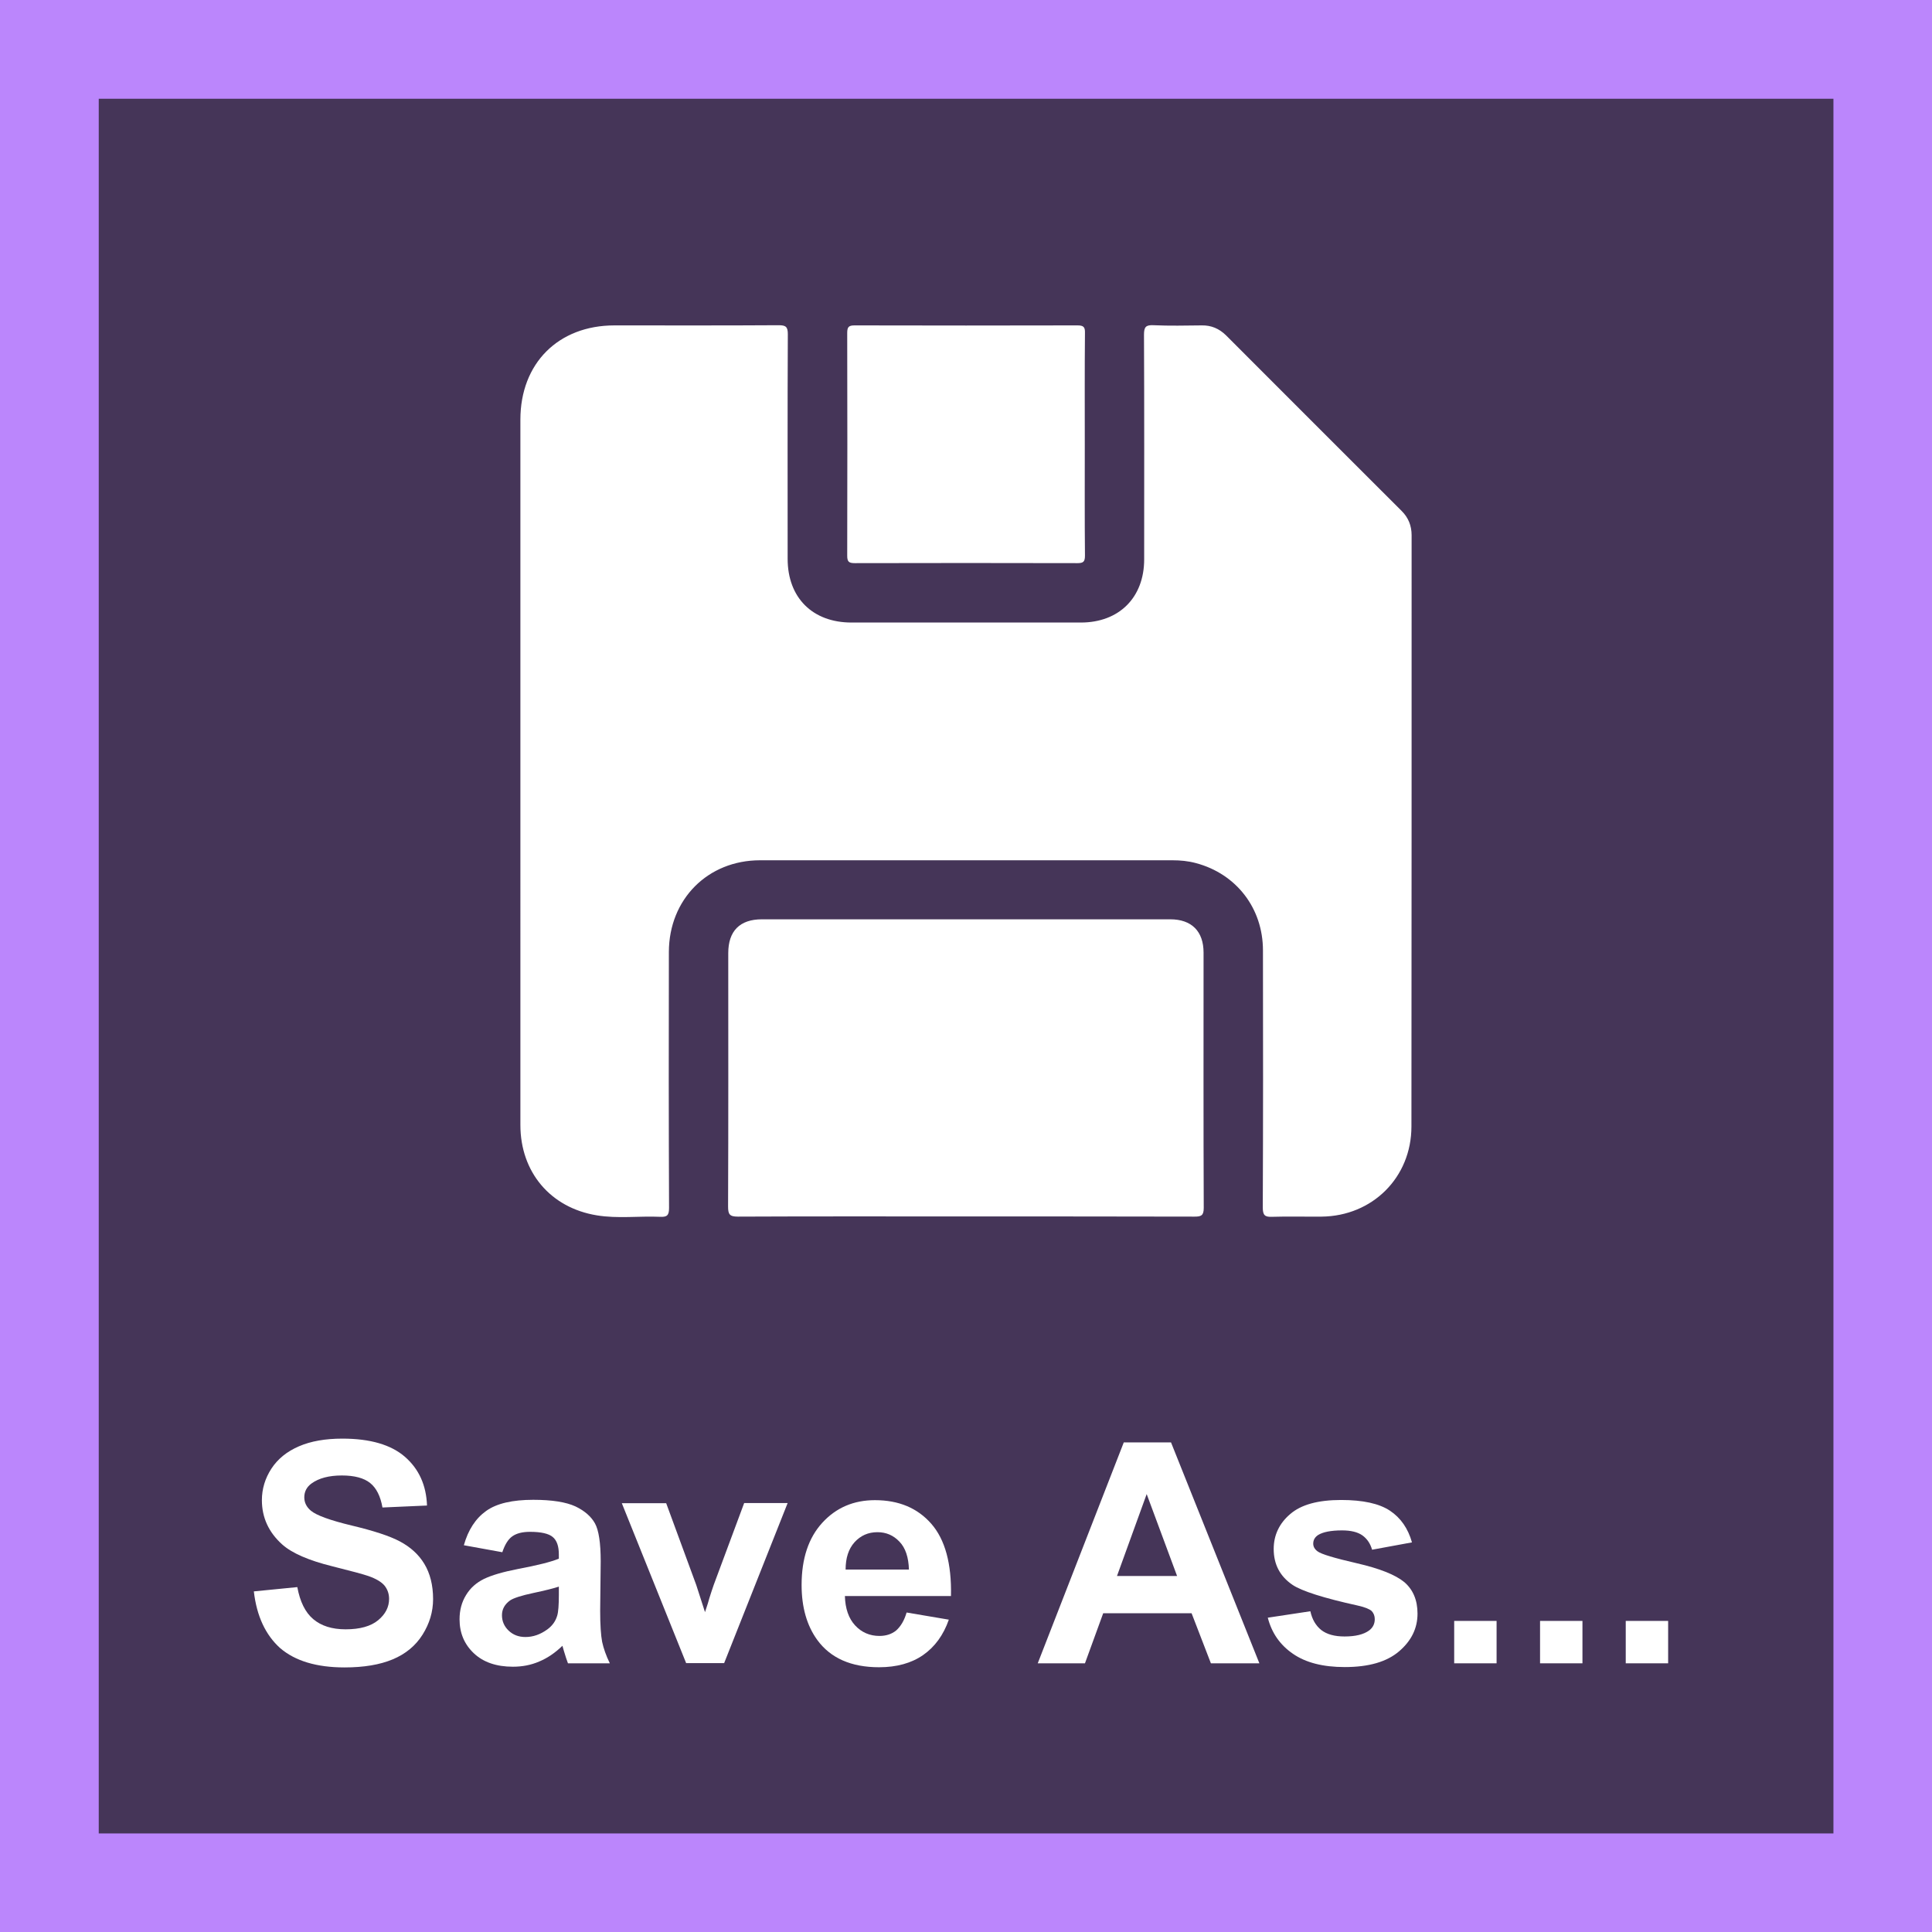 <?xml version="1.0" encoding="utf-8"?>
<!-- Generator: Adobe Illustrator 23.0.3, SVG Export Plug-In . SVG Version: 6.00 Build 0)  -->
<svg version="1.1" id="Layer_1" xmlns="http://www.w3.org/2000/svg" xmlns:xlink="http://www.w3.org/1999/xlink" x="0px" y="0px"
	 viewBox="0 0 1080 1080" style="enable-background:new 0 0 1080 1080;" xml:space="preserve">
<rect x="0" y="0" width="1080" height="1080" fill="#808080" stroke="none"/>
<style type="text/css">
	.st0{fill:#1F1F1F;stroke:#1F1F1F;stroke-width:61.197;stroke-miterlimit:10;}
	.st1{fill:#453558;stroke:#BB86FC;stroke-width:61.197;stroke-miterlimit:10;}
	.st2{display:none;}
	.st3{display:inline;fill:#424242;}
	.st4{display:inline;fill:#453558;}
	.st5{display:inline;fill:#BB86FC;}
	.st6{display:inline;fill:#FFFFFF;}
	.st7{display:inline;}
	.st8{fill:#FFFFFF;}
	.st9{fill:#453558;stroke:#FFFFFF;stroke-width:27;stroke-miterlimit:10;}
</style>
<g id="Background">
	<rect x="24.6" y="24.6" class="st0" width="1030.9" height="1030.9"/>
	<rect x="24.6" y="24.6" class="st1" width="1030.9" height="1030.9"/>
</g>
<g id="Button">
	<g id="Brushes">
		<g class="st2">
			<path class="st6" d="M199.5,804.4h50.2c9.9,0,17.4,0.4,22.2,1.2c4.9,0.8,9.3,2.6,13.1,5.2c3.9,2.6,7.1,6.1,9.6,10.5
				c2.6,4.4,3.9,9.3,3.9,14.7c0,5.9-1.6,11.3-4.8,16.2c-3.2,4.9-7.5,8.6-12.9,11.1c7.7,2.2,13.5,6,17.7,11.4
				c4.1,5.4,6.2,11.7,6.2,18.9c0,5.7-1.3,11.3-4,16.7c-2.7,5.4-6.3,9.7-10.9,12.9c-4.6,3.2-10.3,5.2-17,6
				c-4.2,0.5-14.4,0.7-30.6,0.9h-42.8L199.5,804.4L199.5,804.4L199.5,804.4z M224.8,825.3v29.1h16.6c9.9,0,16-0.1,18.4-0.4
				c4.3-0.5,7.8-2,10.2-4.5c2.5-2.5,3.7-5.8,3.7-9.8c0-3.9-1.1-7-3.2-9.5c-2.1-2.4-5.3-3.9-9.6-4.4c-2.5-0.3-9.7-0.4-21.7-0.4
				L224.8,825.3L224.8,825.3L224.8,825.3z M224.8,875.3v33.6h23.5c9.1,0,14.9-0.3,17.4-0.8c3.8-0.7,6.8-2.4,9.2-5
				c2.4-2.7,3.6-6.2,3.6-10.7c0-3.8-0.9-7-2.7-9.6c-1.8-2.6-4.5-4.5-7.9-5.7c-3.5-1.2-11-1.8-22.5-1.8L224.8,875.3L224.8,875.3
				L224.8,875.3z"/>
			<path class="st6" d="M349,930.1H325v-91h22.4V852c3.8-6.1,7.3-10.1,10.3-12.1c3.1-1.9,6.5-2.9,10.4-2.9c5.5,0,10.8,1.5,15.9,4.5
				l-7.5,21c-4.1-2.6-7.8-3.9-11.3-3.9c-3.4,0-6.2,0.9-8.6,2.8c-2.3,1.9-4.2,5.2-5.5,10.1c-1.3,4.9-2,15-2,30.5L349,930.1L349,930.1
				z"/>
			<path class="st6" d="M454.2,930.1v-13.6c-3.3,4.9-7.7,8.7-13.1,11.5c-5.4,2.8-11.1,4.2-17.1,4.2c-6.1,0-11.6-1.3-16.5-4
				c-4.9-2.7-8.4-6.5-10.5-11.3c-2.2-4.9-3.3-11.6-3.3-20.1V839h24.1v41.8c0,12.8,0.4,20.6,1.3,23.5c0.9,2.9,2.5,5.2,4.8,6.9
				c2.3,1.7,5.3,2.5,8.9,2.5c4.1,0,7.8-1.1,11.1-3.4c3.3-2.3,5.5-5.1,6.7-8.4s1.8-11.5,1.8-24.6V839h24.1v91L454.2,930.1
				L454.2,930.1L454.2,930.1z"/>
			<path class="st6" d="M493,904.1l24.2-3.7c1,4.7,3.1,8.2,6.3,10.7c3.1,2.4,7.5,3.6,13.2,3.6c6.2,0,10.9-1.1,14.1-3.4
				c2.1-1.6,3.2-3.7,3.2-6.4c0-1.8-0.6-3.3-1.7-4.5c-1.2-1.1-3.9-2.2-8.1-3.2c-19.4-4.3-31.7-8.2-36.9-11.7
				c-7.2-4.9-10.8-11.7-10.8-20.5c0-7.9,3.1-14.5,9.3-19.9c6.2-5.4,15.9-8.1,29-8.1c12.5,0,21.7,2,27.8,6.1
				c6.1,4.1,10.2,10.1,12.5,18l-22.7,4.2c-1-3.5-2.8-6.3-5.5-8.1c-2.7-1.9-6.6-2.8-11.6-2.8c-6.3,0-10.9,0.9-13.6,2.7
				c-1.8,1.3-2.7,2.9-2.7,4.9c0,1.7,0.8,3.2,2.4,4.4c2.2,1.6,9.7,3.9,22.5,6.8c12.8,2.9,21.8,6.5,26.9,10.7c5,4.3,7.5,10.3,7.5,17.9
				c0,8.3-3.5,15.5-10.5,21.5c-7,6-17.3,9-30.9,9c-12.4,0-22.2-2.5-29.4-7.5C500,919.6,495.3,912.7,493,904.1z"/>
			<path class="st6" d="M623.1,804.4v46.2c7.8-9.1,17.1-13.6,27.9-13.6c5.5,0,10.5,1,15,3.1c4.5,2.1,7.8,4.7,10.1,7.9
				c2.3,3.2,3.8,6.7,4.6,10.6c0.8,3.9,1.2,9.9,1.2,18.1v53.4h-24.1V882c0-9.5-0.5-15.6-1.4-18.2c-0.9-2.6-2.5-4.6-4.8-6.1
				c-2.3-1.5-5.2-2.3-8.7-2.3c-4,0-7.6,1-10.7,2.9c-3.1,1.9-5.4,4.9-6.9,8.8c-1.5,3.9-2.2,9.7-2.2,17.4v45.6h-24.1V804.4H623.1z"/>
			<path class="st6" d="M759.1,901.1l24,4c-3.1,8.8-8,15.5-14.6,20.1c-6.7,4.6-15,6.9-25,6.9c-15.8,0-27.5-5.2-35.1-15.5
				c-6-8.3-9-18.7-9-31.4c0-15.1,3.9-26.9,11.8-35.4c7.9-8.5,17.9-12.8,29.9-12.8c13.5,0,24.2,4.5,32.1,13.4
				c7.8,8.9,11.6,22.6,11.2,41.1H724c0.2,7.1,2.1,12.7,5.8,16.7c3.7,4,8.3,6,13.9,6c3.8,0,6.9-1,9.5-3.1
				C755.8,909,757.8,905.7,759.1,901.1z M760.4,876.8c-0.2-7-2-12.3-5.4-15.9c-3.4-3.6-7.6-5.4-12.5-5.4c-5.3,0-9.6,1.9-13,5.7
				c-3.4,3.8-5.1,9-5.1,15.6H760.4z"/>
			<path class="st6" d="M795.5,904.1l24.2-3.7c1,4.7,3.1,8.2,6.3,10.7c3.1,2.4,7.5,3.6,13.2,3.6c6.2,0,10.9-1.1,14.1-3.4
				c2.1-1.6,3.2-3.7,3.2-6.4c0-1.8-0.6-3.3-1.7-4.5c-1.2-1.1-3.9-2.2-8.1-3.2c-19.4-4.3-31.7-8.2-36.9-11.7
				c-7.2-4.9-10.8-11.7-10.8-20.5c0-7.9,3.1-14.5,9.3-19.9c6.2-5.4,15.9-8.1,29-8.1c12.5,0,21.7,2,27.8,6.1
				c6.1,4.1,10.2,10.1,12.5,18l-22.7,4.2c-1-3.5-2.8-6.3-5.5-8.1c-2.7-1.9-6.6-2.8-11.6-2.8c-6.3,0-10.9,0.9-13.6,2.7
				c-1.8,1.3-2.7,2.9-2.7,4.9c0,1.7,0.8,3.2,2.4,4.4c2.2,1.6,9.7,3.9,22.5,6.8c12.8,2.9,21.8,6.5,26.9,10.7c5,4.3,7.5,10.3,7.5,17.9
				c0,8.3-3.5,15.5-10.5,21.5c-7,6-17.3,9-30.9,9c-12.4,0-22.2-2.5-29.4-7.5C802.5,919.6,797.7,912.7,795.5,904.1z"/>
		</g>
		<g class="st2">
			<path class="st6" d="M782.7,191.5c-1.5,0.5-2.9,1.2-4.3,1.7c-11.9,4.3-22.2,11.6-32.6,18.6c-41.1,27.9-78.6,60.3-116.7,92
				c-49.7,41.2-96.4,85.9-144.1,129.4c-17.8,16.3-34.9,33.3-51.9,50.5c-5.9,6-12,10.4-20.6,10.8c-2.4,0.1-4.7,0.8-7.1,1.3
				c-33.2,7.8-57.7,26.3-70.7,58.4c-3.5,8.6-5.8,17.6-7.9,26.7c-3.5,15.2-5.7,30.8-11.1,45.6c-5.2,14.5-14.9,23.4-30.5,24.8
				c-5.3,0.5-9.4,2.5-12.3,6.9c0,2.1,0,4.1,0,6.2c1.7,3.3,4.1,5.8,7.7,7.1c36.1,13.1,73,19.7,111.5,14.7
				c45.6-5.9,77.6-30.8,98.9-70.6c6-11.2,9.9-23.4,12.8-35.8c0.9-3.8,2.5-6.9,5.3-9.7c43.4-43.6,84-89.6,125.6-134.9
				c19.9-21.7,38.6-44.5,57.7-66.9c29.4-34.4,57-70.2,84.3-106.2c12.3-16.2,23.5-33.4,30.2-52.9c0-3.1,0-6.2,0-9.3
				C800.7,189.6,794.4,187.4,782.7,191.5z M483.2,578.1c-3.8,13.3-8.6,26.1-15.6,38c-14.4,24.3-35,40.3-62.4,47.5
				c-30.3,8-60.4,4.9-91-2.4c19.2-15.4,23.1-37.3,28.2-58.7c3.1-13.1,6.2-26.3,10.6-39.1c9.8-28.1,30.6-43,58.8-49.1
				c12.6-2.7,12.6-2.7,21.6,6.5c15.7,16,31.4,32,47.3,47.8C483.9,571.6,484.4,574.2,483.2,578.1z M523.7,526.8
				c-8.3,8.7-16.8,17.3-25,26.1c-1.8,1.9-2.8,1.9-4.9,0c-16.9-15.4-32.3-32.3-48.7-48.2c-2.5-2.5-2.2-3.7,0.1-6
				c8.5-8.1,16.8-16.3,25-24.7c2-2,3-2.1,5.2-0.1c16.3,15.3,31.8,31.4,47.5,47.2c0.9,1,1.8,2,2.9,3.1
				C525.1,525.3,524.4,526.1,523.7,526.8z M774.1,229.6c-2.8,2.9-4.5,6.9-6.8,10.3c-33.8,49.4-71.9,95.5-111.1,140.7
				c-37.3,43.1-75.6,85.3-114.4,127.1c-0.7,0.8-1.3,1.6-1.7,2.1c-17.8-17.2-35.4-34.2-52.9-51.1c12.6-11.8,24.8-23.3,37-34.8
				c34.1-31.9,68.4-63.7,104.2-93.7c41.7-34.9,82.7-70.8,127.6-101.7c8.8-6.1,17.9-11.9,29-16.5C781,218.5,778.9,224.7,774.1,229.6z
				"/>
		</g>
	</g>
	<g id="_x32_D_Shapes" class="st2">
		<g class="st7">
			<path class="st8" d="M188.5,907.9v22h-82.9c0.9-8.3,3.6-16.2,8.1-23.6c4.5-7.4,13.4-17.3,26.6-29.6c10.7-9.9,17.2-16.7,19.6-20.2
				c3.3-4.9,4.9-9.7,4.9-14.5c0-5.3-1.4-9.3-4.3-12.2c-2.8-2.8-6.7-4.3-11.7-4.3c-4.9,0-8.9,1.5-11.8,4.5c-2.9,3-4.6,7.9-5.1,14.8
				l-23.6-2.4c1.4-13,5.8-22.4,13.2-28c7.4-5.7,16.7-8.5,27.8-8.5c12.2,0,21.7,3.3,28.7,9.8c7,6.6,10.4,14.7,10.4,24.5
				c0,5.6-1,10.8-3,15.9c-2,5-5.1,10.3-9.5,15.8c-2.9,3.6-8,8.9-15.5,15.7c-7.5,6.8-12.2,11.4-14.2,13.6c-2,2.2-3.6,4.4-4.8,6.6
				H188.5z"/>
			<path class="st8" d="M209.7,806.5h45.5c10.3,0,18.1,0.8,23.5,2.4c7.2,2.1,13.4,5.9,18.6,11.4c5.2,5.4,9.1,12.1,11.8,20
				c2.7,7.9,4,17.6,4,29.2c0,10.2-1.3,18.9-3.8,26.3c-3.1,9-7.5,16.2-13.2,21.8c-4.3,4.2-10.2,7.5-17.5,9.8
				c-5.5,1.7-12.8,2.6-22,2.6h-46.9L209.7,806.5L209.7,806.5z M234.6,827.4v81.7h18.6c7,0,12-0.4,15.1-1.2c4-1,7.4-2.7,10.1-5.1
				c2.7-2.4,4.8-6.4,6.5-11.9c1.7-5.5,2.5-13.1,2.5-22.6c0-9.5-0.8-16.9-2.5-22c-1.7-5.1-4-9.1-7.1-12c-3-2.9-6.9-4.8-11.5-5.8
				c-3.5-0.8-10.3-1.2-20.5-1.2L234.6,827.4L234.6,827.4L234.6,827.4z"/>
			<path class="st8" d="M375.8,889.8l24.2-2.4c1.5,8.1,4.4,14.1,8.9,17.9c4.5,3.8,10.5,5.7,18.1,5.7c8,0,14.1-1.7,18.1-5.1
				c4.1-3.4,6.1-7.4,6.1-11.9c0-2.9-0.9-5.4-2.6-7.4c-1.7-2-4.7-3.8-9-5.3c-2.9-1-9.6-2.8-19.9-5.4c-13.4-3.3-22.7-7.4-28.1-12.2
				c-7.6-6.8-11.4-15.1-11.4-24.8c0-6.3,1.8-12.2,5.3-17.6c3.6-5.5,8.7-9.6,15.4-12.5c6.7-2.9,14.8-4.3,24.3-4.3
				c15.5,0,27.1,3.4,35,10.2c7.8,6.8,11.9,15.9,12.3,27.2l-24.9,1.1c-1.1-6.3-3.4-10.9-6.9-13.7c-3.5-2.8-8.8-4.2-15.8-4.2
				c-7.2,0-12.9,1.5-17,4.5c-2.6,1.9-4,4.5-4,7.7c0,2.9,1.2,5.4,3.7,7.5c3.1,2.6,10.8,5.4,22.9,8.2s21.1,5.8,26.9,8.9
				c5.8,3.1,10.4,7.2,13.6,12.5s4.9,11.9,4.9,19.7c0,7.1-2,13.7-5.9,19.9c-3.9,6.2-9.5,10.8-16.7,13.8c-7.2,3-16.1,4.5-26.8,4.5
				c-15.6,0-27.6-3.6-35.9-10.8C382.4,914.1,377.4,903.6,375.8,889.8z"/>
			<path class="st8" d="M520.5,806.5v45.4c7.6-8.9,16.7-13.4,27.4-13.4c5.4,0,10.4,1,14.7,3s7.7,4.6,9.9,7.7
				c2.2,3.1,3.7,6.6,4.5,10.4c0.8,3.8,1.2,9.7,1.2,17.8v52.4h-23.6v-47.2c0-9.4-0.5-15.3-1.3-17.8c-0.9-2.5-2.5-4.5-4.8-6
				c-2.3-1.5-5.1-2.2-8.5-2.2c-3.9,0-7.4,1-10.5,2.9c-3.1,1.9-5.3,4.8-6.8,8.6c-1.4,3.8-2.1,9.5-2.1,17v44.8h-23.6V806.5H520.5z"/>
			<path class="st8" d="M619.9,867.8l-21.5-3.9c2.4-8.6,6.6-15,12.5-19.2c5.9-4.2,14.6-6.2,26.3-6.2c10.5,0,18.4,1.3,23.6,3.7
				c5.2,2.5,8.8,5.7,10.9,9.5c2.1,3.8,3.2,10.9,3.2,21.2l-0.3,27.6c0,7.9,0.4,13.6,1.1,17.4c0.8,3.7,2.2,7.7,4.3,12h-23.4
				c-0.6-1.6-1.4-3.9-2.3-7c-0.4-1.4-0.7-2.3-0.8-2.8c-4,3.9-8.4,6.9-13,8.8c-4.6,2-9.5,2.9-14.7,2.9c-9.2,0-16.5-2.5-21.8-7.5
				c-5.3-5-8-11.3-8-18.9c0-5,1.2-9.6,3.6-13.5c2.4-4,5.8-7,10.1-9.1c4.3-2.1,10.6-3.9,18.8-5.5c11.1-2.1,18.7-4,23-5.8v-2.4
				c0-4.5-1.1-7.8-3.4-9.7c-2.2-1.9-6.5-2.9-12.7-2.9c-4.2,0-7.5,0.8-9.8,2.5C623.2,860.7,621.3,863.6,619.9,867.8z M651.5,887
				c-3,1-7.8,2.2-14.4,3.6c-6.6,1.4-10.9,2.8-12.9,4.1c-3.1,2.2-4.6,5-4.6,8.3c0,3.3,1.2,6.2,3.7,8.6c2.5,2.4,5.6,3.6,9.4,3.6
				c4.3,0,8.3-1.4,12.2-4.2c2.9-2.1,4.7-4.7,5.6-7.8c0.6-2,0.9-5.9,0.9-11.5L651.5,887L651.5,887L651.5,887z"/>
			<path class="st8" d="M697.4,840.5h22v13.1c2.9-4.5,6.7-8.1,11.6-10.9c4.9-2.8,10.3-4.2,16.2-4.2c10.4,0,19.2,4.1,26.4,12.2
				c7.2,8.1,10.9,19.5,10.9,34c0,14.9-3.6,26.5-10.9,34.8c-7.3,8.3-16.1,12.4-26.5,12.4c-4.9,0-9.4-1-13.4-2.9
				c-4-2-8.2-5.3-12.7-10.1v45h-23.6V840.5z M720.8,883.7c0,10,2,17.5,6,22.3c4,4.8,8.8,7.2,14.6,7.2c5.5,0,10.1-2.2,13.7-6.6
				c3.6-4.4,5.5-11.6,5.5-21.7c0-9.4-1.9-16.3-5.6-20.9c-3.8-4.5-8.4-6.8-14-6.8c-5.8,0-10.6,2.2-14.4,6.7
				C722.7,868.3,720.8,874.9,720.8,883.7z"/>
			<path class="st8" d="M855.1,901.5l23.6,4c-3,8.6-7.8,15.2-14.3,19.7c-6.5,4.5-14.7,6.8-24.5,6.8c-15.5,0-27-5.1-34.5-15.2
				c-5.9-8.1-8.8-18.4-8.8-30.8c0-14.8,3.9-26.4,11.6-34.8c7.7-8.4,17.5-12.6,29.4-12.6c13.3,0,23.8,4.4,31.5,13.2
				c7.7,8.8,11.4,22.2,11,40.4h-59.3c0.2,7,2.1,12.5,5.7,16.4c3.6,3.9,8.2,5.8,13.6,5.8c3.7,0,6.8-1,9.3-3
				C851.9,909.2,853.8,905.9,855.1,901.5z M856.4,877.6c-0.2-6.8-1.9-12-5.3-15.6c-3.4-3.6-7.5-5.3-12.3-5.3
				c-5.2,0-9.4,1.9-12.8,5.6c-3.4,3.8-5,8.9-5,15.3H856.4z"/>
			<path class="st8" d="M890.9,904.4l23.7-3.6c1,4.6,3.1,8.1,6.1,10.5c3.1,2.4,7.4,3.6,13,3.6c6.1,0,10.7-1.1,13.8-3.4
				c2.1-1.6,3.1-3.7,3.1-6.3c0-1.8-0.6-3.3-1.7-4.5c-1.2-1.1-3.8-2.2-7.9-3.1c-19.1-4.2-31.2-8-36.3-11.5
				c-7.1-4.8-10.6-11.5-10.6-20.1c0-7.7,3.1-14.3,9.2-19.5c6.1-5.3,15.6-7.9,28.4-7.9c12.2,0,21.3,2,27.3,6c5.9,4,10,9.9,12.3,17.7
				l-22.3,4.1c-1-3.5-2.8-6.1-5.4-8c-2.7-1.9-6.5-2.8-11.4-2.8c-6.2,0-10.7,0.9-13.4,2.6c-1.8,1.2-2.7,2.8-2.7,4.8
				c0,1.7,0.8,3.1,2.4,4.3c2.1,1.6,9.5,3.8,22.1,6.6c12.6,2.9,21.4,6.4,26.4,10.5c4.9,4.2,7.4,10.1,7.4,17.6
				c0,8.2-3.4,15.2-10.3,21.1c-6.8,5.9-17,8.8-30.4,8.8c-12.2,0-21.8-2.5-28.9-7.4C897.7,919.6,893.1,912.9,890.9,904.4z"/>
		</g>
		<g class="st7">
			<rect x="528.9" y="189.5" class="st9" width="324.2" height="324.2"/>
			<circle class="st9" cx="396.5" cy="418.5" r="169.7"/>
			<polygon class="st9" points="556.7,687.8 368.5,687.8 462.6,524.8 556.7,361.8 650.8,524.8 744.9,687.8 			"/>
		</g>
	</g>
	<g id="_x33_D_Shapes" class="st2">
		<g class="st7">
			<path class="st8" d="M106.4,897.2l22.9-2.8c0.7,5.8,2.7,10.3,5.9,13.4c3.2,3.1,7.1,4.6,11.6,4.6c4.9,0,9-1.9,12.3-5.6
				c3.3-3.7,5-8.7,5-15c0-6-1.6-10.7-4.8-14.2c-3.2-3.5-7.1-5.2-11.7-5.2c-3,0-6.7,0.6-10.9,1.8l2.6-19.3c6.4,0.2,11.3-1.2,14.7-4.2
				s5.1-6.9,5.1-11.8c0-4.2-1.2-7.5-3.7-9.9c-2.5-2.5-5.8-3.7-9.9-3.7c-4,0-7.5,1.4-10.4,4.2c-2.9,2.8-4.6,6.9-5.2,12.3l-21.8-3.7
				c1.5-7.5,3.8-13.4,6.9-17.9c3.1-4.5,7.3-8,12.8-10.5c5.5-2.6,11.6-3.8,18.4-3.8c11.6,0,20.9,3.7,28,11.1
				c5.8,6.1,8.7,12.9,8.7,20.6c0,10.8-5.9,19.5-17.8,25.9c7.1,1.5,12.7,4.9,17,10.2c4.2,5.3,6.4,11.7,6.4,19.1
				c0,10.8-4,20.1-11.9,27.7c-7.9,7.6-17.8,11.5-29.6,11.5c-11.2,0-20.4-3.2-27.8-9.6C111.8,916,107.6,907.6,106.4,897.2z"/>
			<path class="st8" d="M208.3,806.5h45.6c10.3,0,18.1,0.8,23.5,2.4c7.2,2.1,13.4,5.9,18.6,11.4c5.2,5.4,9.1,12.1,11.8,20
				c2.7,7.9,4,17.6,4,29.2c0,10.2-1.3,18.9-3.8,26.3c-3.1,9-7.5,16.3-13.2,21.8c-4.3,4.2-10.2,7.5-17.5,9.9
				c-5.5,1.7-12.9,2.6-22.1,2.6h-46.9L208.3,806.5L208.3,806.5z M233.2,827.3v81.8h18.6c7,0,12-0.4,15.1-1.2c4-1,7.4-2.7,10.1-5.1
				c2.7-2.4,4.8-6.4,6.5-11.9c1.7-5.5,2.5-13.1,2.5-22.6c0-9.5-0.8-16.9-2.5-22c-1.7-5.1-4-9.1-7.1-12c-3-2.9-6.9-4.8-11.5-5.8
				c-3.5-0.8-10.3-1.2-20.5-1.2L233.2,827.3L233.2,827.3z"/>
			<path class="st8" d="M374.6,889.8l24.3-2.4c1.5,8.1,4.4,14.1,8.9,17.9c4.5,3.8,10.5,5.7,18.1,5.7c8,0,14.1-1.7,18.2-5.1
				c4.1-3.4,6.1-7.4,6.1-11.9c0-2.9-0.9-5.4-2.6-7.5c-1.7-2-4.7-3.8-9-5.3c-2.9-1-9.6-2.8-20-5.4c-13.4-3.3-22.7-7.4-28.1-12.2
				c-7.6-6.8-11.4-15.1-11.4-24.8c0-6.3,1.8-12.2,5.3-17.6c3.6-5.5,8.7-9.6,15.4-12.5s14.8-4.3,24.3-4.3c15.5,0,27.2,3.4,35,10.2
				c7.8,6.8,11.9,15.9,12.3,27.2l-24.9,1.1c-1.1-6.3-3.4-10.9-6.9-13.7c-3.5-2.8-8.8-4.2-15.8-4.2c-7.2,0-12.9,1.5-17,4.5
				c-2.6,1.9-4,4.5-4,7.7c0,2.9,1.2,5.4,3.7,7.5c3.1,2.6,10.8,5.4,22.9,8.3c12.1,2.9,21.1,5.8,26.9,8.9c5.8,3.1,10.4,7.2,13.6,12.5
				s4.9,11.9,4.9,19.7c0,7.1-2,13.7-5.9,19.9c-3.9,6.2-9.5,10.8-16.7,13.8c-7.2,3-16.1,4.5-26.9,4.5c-15.6,0-27.6-3.6-36-10.8
				C381.2,914.1,376.2,903.6,374.6,889.8z"/>
			<path class="st8" d="M519.4,806.5v45.4c7.6-8.9,16.8-13.4,27.4-13.4c5.4,0,10.4,1,14.7,3s7.7,4.6,9.9,7.7
				c2.2,3.1,3.7,6.6,4.5,10.4c0.8,3.8,1.2,9.7,1.2,17.8v52.5h-23.7v-47.3c0-9.4-0.5-15.3-1.3-17.9c-0.9-2.5-2.5-4.5-4.8-6
				c-2.3-1.5-5.1-2.2-8.5-2.2c-3.9,0-7.4,1-10.5,2.9c-3.1,1.9-5.3,4.8-6.8,8.6c-1.4,3.8-2.1,9.5-2.1,17.1v44.8h-23.7V806.5H519.4z"
				/>
			<path class="st8" d="M618.8,867.8l-21.5-3.9c2.4-8.6,6.6-15,12.5-19.2c5.9-4.2,14.7-6.2,26.3-6.2c10.6,0,18.4,1.3,23.6,3.7
				c5.2,2.5,8.8,5.7,10.9,9.5c2.1,3.8,3.2,10.9,3.2,21.2l-0.3,27.6c0,7.9,0.4,13.7,1.1,17.4c0.8,3.7,2.2,7.7,4.3,12h-23.4
				c-0.6-1.6-1.4-3.9-2.3-7c-0.4-1.4-0.7-2.3-0.8-2.8c-4,3.9-8.4,6.9-13,8.8c-4.6,2-9.5,2.9-14.7,2.9c-9.2,0-16.5-2.5-21.8-7.5
				c-5.3-5-8-11.3-8-19c0-5.1,1.2-9.6,3.6-13.5c2.4-4,5.8-7,10.1-9.1c4.4-2.1,10.6-3.9,18.8-5.5c11.1-2.1,18.7-4,23-5.8v-2.4
				c0-4.5-1.1-7.8-3.4-9.7c-2.2-1.9-6.5-2.9-12.7-2.9c-4.2,0-7.5,0.8-9.9,2.5S620.3,863.6,618.8,867.8z M650.5,887
				c-3,1-7.8,2.2-14.4,3.6c-6.6,1.4-10.9,2.8-12.9,4.1c-3.1,2.2-4.6,5-4.6,8.3c0,3.3,1.2,6.2,3.7,8.6c2.5,2.4,5.6,3.6,9.4,3.6
				c4.3,0,8.3-1.4,12.2-4.2c2.9-2.1,4.7-4.7,5.6-7.8c0.6-2,0.9-5.9,0.9-11.5L650.5,887L650.5,887z"/>
			<path class="st8" d="M696.4,840.5h22.1v13.1c2.9-4.5,6.7-8.1,11.6-11c4.9-2.8,10.3-4.2,16.3-4.2c10.4,0,19.2,4.1,26.4,12.2
				c7.2,8.1,10.9,19.5,10.9,34c0,14.9-3.7,26.5-11,34.8c-7.3,8.3-16.1,12.4-26.5,12.4c-4.9,0-9.4-1-13.4-2.9c-4-2-8.2-5.3-12.7-10.1
				V964h-23.7L696.4,840.5L696.4,840.5z M719.8,883.7c0,10.1,2,17.5,6,22.3c4,4.8,8.8,7.2,14.6,7.2c5.5,0,10.1-2.2,13.7-6.6
				c3.6-4.4,5.5-11.6,5.5-21.7c0-9.4-1.9-16.3-5.6-20.9c-3.8-4.5-8.4-6.8-14-6.8c-5.8,0-10.6,2.2-14.4,6.7
				C721.7,868.3,719.8,874.9,719.8,883.7z"/>
			<path class="st8" d="M854.3,901.5l23.6,4c-3,8.6-7.8,15.2-14.4,19.8c-6.5,4.5-14.7,6.8-24.6,6.8c-15.6,0-27.1-5.1-34.5-15.2
				c-5.9-8.1-8.8-18.4-8.8-30.8c0-14.8,3.9-26.4,11.6-34.8c7.7-8.4,17.5-12.6,29.4-12.6c13.3,0,23.8,4.4,31.5,13.2
				c7.7,8.8,11.4,22.3,11,40.4h-59.3c0.2,7,2.1,12.5,5.7,16.4c3.6,3.9,8.2,5.9,13.6,5.9c3.7,0,6.8-1,9.3-3
				C851.1,909.2,853,906,854.3,901.5z M855.6,877.5c-0.2-6.8-1.9-12.1-5.3-15.6c-3.4-3.6-7.5-5.3-12.3-5.3c-5.2,0-9.4,1.9-12.8,5.6
				c-3.4,3.8-5,8.9-5,15.3L855.6,877.5L855.6,877.5z"/>
			<path class="st8" d="M890.1,904.4l23.8-3.6c1,4.6,3.1,8.1,6.1,10.5c3.1,2.4,7.4,3.6,13,3.6c6.1,0,10.7-1.1,13.8-3.4
				c2.1-1.6,3.1-3.7,3.1-6.3c0-1.8-0.6-3.3-1.7-4.5c-1.2-1.1-3.8-2.2-7.9-3.1c-19.1-4.2-31.2-8.1-36.3-11.5
				c-7.1-4.8-10.6-11.5-10.6-20.1c0-7.7,3.1-14.3,9.2-19.5c6.1-5.3,15.6-7.9,28.5-7.9c12.2,0,21.3,2,27.3,6c6,4,10.1,9.9,12.3,17.7
				l-22.3,4.1c-1-3.5-2.8-6.1-5.4-8c-2.7-1.9-6.5-2.8-11.4-2.8c-6.2,0-10.7,0.9-13.4,2.6c-1.8,1.2-2.7,2.8-2.7,4.8
				c0,1.7,0.8,3.1,2.4,4.3c2.1,1.6,9.5,3.8,22.1,6.7c12.6,2.9,21.4,6.4,26.4,10.5c4.9,4.2,7.4,10.1,7.4,17.6
				c0,8.2-3.4,15.2-10.3,21.1c-6.9,5.9-17,8.8-30.4,8.8c-12.2,0-21.8-2.5-28.9-7.4C896.9,919.6,892.2,912.9,890.1,904.4z"/>
		</g>
		<g class="st7">
			<path class="st8" d="M760,543.9c-0.2-75.4-0.2-150.8,0-226.2c0-8.6-3-14.2-10.6-18.5c-66.5-37.8-132.9-75.8-199.3-113.8
				c-2.1-1.2-4.1-2.3-6.2-3.5c-2.6,0-5.2,0-7.8,0c-68.6,39.2-137.2,78.5-205.9,117.6c-7,4-10.1,9.2-10.1,17.2
				c0.1,76.2,0.1,152.4,0,228.7c0,7.8,2.9,13.1,9.7,17c66.6,37.9,133.2,76,199.8,114c2.2,1.3,4.4,2.5,6.5,3.8c2.6,0,5.2,0,7.8,0
				c68.2-39,136.4-78,204.7-116.8C756.5,558.8,760,553.1,760,543.9z M525.4,638.1c0,0.5-0.1,1-0.1,1.5c-1.7,0.5-2.7-0.8-3.8-1.5
				c-56.2-32-112.3-64.1-168.5-96.2c-2.1-1.2-3.8-2.1-3.8-5.3c0.1-65,0.1-130,0.1-195c0-0.6,0.1-1.2,0.1-2.5c4.2,2.3,8,4.4,11.7,6.5
				c53.5,30.6,106.9,61.2,160.4,91.7c2.4,1.4,3.8,2.6,3.8,5.8C525.3,508.1,525.4,573.1,525.4,638.1z M536.6,412.3
				c-56.5-32.4-113.1-64.8-169.7-97.1c-0.7-0.4-1.4-0.8-2.5-1.5c14-8,27.7-15.9,41.4-23.7c43.4-24.8,86.8-49.6,130.2-74.4
				c2.5-1.5,4.5-2.2,7.5-0.5c56.5,32.5,113.1,64.8,169.7,97.1c0.7,0.4,1.4,0.8,2.5,1.6c-26.9,15.3-53.2,30.3-79.4,45.3
				c-30.8,17.6-61.5,35.1-92.2,52.8C541.4,413.4,539.4,414,536.6,412.3z M726.6,542.2c-55.8,31.7-111.5,63.6-167.3,95.5
				c-1.4,0.8-2.7,1.6-4.8,2.7c0-48.6,0-96.5,0-144.3c0-17.7,0-35.3-0.1-53c0-2.5,0.6-4,3-5.3c56.5-32.2,112.9-64.4,169.3-96.6
				c1-0.6,2-1.7,3.8-1.3c0,1.5,0,3.1,0,4.6c0,63.5,0,127.1,0.1,190.6C730.7,538.7,729.6,540.4,726.6,542.2z"/>
		</g>
	</g>
	<g id="Grayscale" class="st2">
		<g class="st7">
			<path class="st8" d="M196.9,884.5v-20.8h53.7v49.2c-5.2,5.1-12.8,9.5-22.7,13.3c-9.9,3.8-19.9,5.8-30.1,5.8
				c-12.9,0-24.2-2.7-33.8-8.1c-9.6-5.4-16.8-13.2-21.6-23.2c-4.8-10.1-7.2-21-7.2-32.9c0-12.9,2.7-24.3,8.1-34.3
				c5.4-10,13.3-17.7,23.7-23c7.9-4.1,17.8-6.1,29.6-6.1c15.3,0,27.3,3.2,35.9,9.6c8.6,6.4,14.2,15.3,16.6,26.7l-24.8,4.6
				c-1.7-6.1-5-10.9-9.8-14.4c-4.8-3.5-10.8-5.3-18-5.3c-10.9,0-19.6,3.5-26,10.4c-6.4,6.9-9.6,17.2-9.6,30.7
				c0,14.7,3.3,25.6,9.8,33c6.5,7.3,15,11,25.6,11c5.2,0,10.5-1,15.7-3.1c5.3-2,9.8-4.5,13.5-7.5v-15.7L196.9,884.5L196.9,884.5
				L196.9,884.5z"/>
			<path class="st8" d="M296.1,929.9h-23.7v-89.5h22v12.7c3.8-6,7.1-10,10.1-11.9c3-1.9,6.4-2.9,10.2-2.9c5.4,0,10.6,1.5,15.6,4.5
				l-7.3,20.6c-4-2.6-7.7-3.9-11.1-3.9c-3.3,0-6.1,0.9-8.4,2.7c-2.3,1.8-4.1,5.1-5.4,9.9c-1.3,4.8-2,14.8-2,30L296.1,929.9
				L296.1,929.9z"/>
			<path class="st8" d="M358.3,867.8l-21.5-3.9c2.4-8.6,6.6-15,12.5-19.2c5.9-4.2,14.7-6.2,26.3-6.2c10.6,0,18.4,1.3,23.6,3.7
				c5.2,2.5,8.8,5.7,10.9,9.5c2.1,3.8,3.2,10.9,3.2,21.2l-0.3,27.6c0,7.9,0.4,13.7,1.1,17.4c0.8,3.7,2.2,7.7,4.3,12h-23.4
				c-0.6-1.6-1.4-3.9-2.3-7c-0.4-1.4-0.7-2.3-0.8-2.8c-4,3.9-8.4,6.9-13,8.8c-4.6,2-9.5,2.9-14.7,2.9c-9.2,0-16.5-2.5-21.8-7.5
				c-5.3-5-8-11.3-8-19c0-5.1,1.2-9.6,3.6-13.5c2.4-4,5.8-7,10.1-9.1c4.4-2.1,10.6-3.9,18.8-5.5c11.1-2.1,18.7-4,23-5.8v-2.4
				c0-4.5-1.1-7.8-3.4-9.7c-2.2-1.9-6.5-2.9-12.7-2.9c-4.2,0-7.5,0.8-9.9,2.5S359.7,863.6,358.3,867.8z M389.9,887
				c-3,1-7.8,2.2-14.4,3.6c-6.6,1.4-10.9,2.8-12.9,4.1c-3.1,2.2-4.6,5-4.6,8.3c0,3.3,1.2,6.2,3.7,8.6c2.5,2.4,5.6,3.6,9.4,3.6
				c4.3,0,8.3-1.4,12.2-4.2c2.9-2.1,4.7-4.7,5.6-7.8c0.6-2,0.9-5.9,0.9-11.5L389.9,887L389.9,887z"/>
			<path class="st8" d="M425.3,840.5h25.2l21.4,63.5l20.9-63.5h24.5l-31.6,86.1l-5.6,15.6c-2.1,5.2-4.1,9.2-5.9,12
				c-1.9,2.8-4,5-6.5,6.7c-2.4,1.7-5.4,3-9,4c-3.6,1-7.6,1.4-12.1,1.4c-4.5,0-9-0.5-13.4-1.4l-2.1-18.5c3.7,0.7,7,1.1,10,1.1
				c5.5,0,9.6-1.6,12.2-4.8s4.7-7.3,6.1-12.3L425.3,840.5z"/>
			<path class="st8" d="M524.1,904.4l23.8-3.6c1,4.6,3.1,8.1,6.1,10.5c3.1,2.4,7.4,3.6,13,3.6c6.1,0,10.7-1.1,13.8-3.4
				c2.1-1.6,3.1-3.7,3.1-6.3c0-1.8-0.6-3.3-1.7-4.5c-1.2-1.1-3.8-2.2-7.9-3.1c-19.1-4.2-31.2-8.1-36.3-11.5
				c-7.1-4.8-10.6-11.5-10.6-20.1c0-7.7,3.1-14.3,9.2-19.5c6.1-5.3,15.6-7.9,28.5-7.9c12.2,0,21.3,2,27.3,6c6,4,10.1,9.9,12.3,17.7
				l-22.3,4.1c-1-3.5-2.8-6.1-5.4-8c-2.7-1.9-6.5-2.8-11.4-2.8c-6.2,0-10.7,0.9-13.4,2.6c-1.8,1.2-2.7,2.8-2.7,4.8
				c0,1.7,0.8,3.1,2.4,4.3c2.1,1.6,9.5,3.8,22.1,6.7c12.6,2.9,21.4,6.4,26.4,10.5c4.9,4.2,7.4,10.1,7.4,17.6
				c0,8.2-3.4,15.2-10.3,21.1c-6.9,5.9-17,8.8-30.4,8.8c-12.2,0-21.8-2.5-28.9-7.4C530.9,919.6,526.3,912.9,524.1,904.4z"/>
			<path class="st8" d="M706.4,866.9l-23.3,4.2c-0.8-4.7-2.6-8.2-5.3-10.5s-6.4-3.5-10.8-3.5c-5.9,0-10.6,2-14.1,6.1
				c-3.5,4.1-5.3,10.9-5.3,20.4c0,10.6,1.8,18.1,5.3,22.5c3.6,4.4,8.4,6.6,14.4,6.6c4.5,0,8.2-1.3,11-3.8c2.9-2.6,4.9-6.9,6.1-13.2
				l23.2,4c-2.4,10.7-7,18.7-13.9,24.2c-6.9,5.4-16,8.2-27.5,8.2c-13.1,0-23.5-4.1-31.3-12.4c-7.8-8.3-11.7-19.7-11.7-34.3
				c0-14.8,3.9-26.3,11.7-34.5c7.8-8.2,18.4-12.3,31.7-12.3c10.9,0,19.6,2.3,26,7C699,850.2,703.6,857.3,706.4,866.9z"/>
			<path class="st8" d="M742,867.8l-21.5-3.9c2.4-8.6,6.6-15,12.5-19.2c5.9-4.2,14.7-6.2,26.3-6.2c10.6,0,18.4,1.3,23.6,3.7
				c5.2,2.5,8.8,5.7,10.9,9.5c2.1,3.8,3.2,10.9,3.2,21.2l-0.3,27.6c0,7.9,0.4,13.7,1.1,17.4c0.8,3.7,2.2,7.7,4.3,12h-23.4
				c-0.6-1.6-1.4-3.9-2.3-7c-0.4-1.4-0.7-2.3-0.8-2.8c-4,3.9-8.4,6.9-13,8.8c-4.6,2-9.5,2.9-14.7,2.9c-9.2,0-16.5-2.5-21.8-7.5
				c-5.3-5-8-11.3-8-19c0-5.1,1.2-9.6,3.6-13.5c2.4-4,5.8-7,10.1-9.1c4.4-2.1,10.6-3.9,18.8-5.5c11.1-2.1,18.7-4,23-5.8v-2.4
				c0-4.5-1.1-7.8-3.4-9.7c-2.2-1.9-6.5-2.9-12.7-2.9c-4.2,0-7.5,0.8-9.9,2.5S743.5,863.6,742,867.8z M773.7,887
				c-3,1-7.8,2.2-14.4,3.6c-6.6,1.4-10.9,2.8-12.9,4.1c-3.1,2.2-4.6,5-4.6,8.3c0,3.3,1.2,6.2,3.7,8.6c2.5,2.4,5.6,3.6,9.4,3.6
				c4.3,0,8.3-1.4,12.2-4.2c2.9-2.1,4.7-4.7,5.6-7.8c0.6-2,0.9-5.9,0.9-11.5L773.7,887L773.7,887z"/>
			<path class="st8" d="M820.3,929.9V806.5h23.7v123.5H820.3z"/>
			<path class="st8" d="M920,901.5l23.6,4c-3,8.6-7.8,15.2-14.4,19.8c-6.5,4.5-14.7,6.8-24.6,6.8c-15.6,0-27.1-5.1-34.5-15.2
				c-5.9-8.1-8.8-18.4-8.8-30.8c0-14.8,3.9-26.4,11.6-34.8c7.7-8.4,17.5-12.6,29.4-12.6c13.3,0,23.8,4.4,31.5,13.2
				c7.7,8.8,11.4,22.3,11,40.4h-59.3c0.2,7,2.1,12.5,5.7,16.4c3.6,3.9,8.2,5.9,13.6,5.9c3.7,0,6.8-1,9.3-3
				C916.8,909.2,918.7,906,920,901.5z M921.3,877.5c-0.2-6.8-1.9-12.1-5.3-15.6c-3.4-3.6-7.5-5.3-12.3-5.3c-5.2,0-9.4,1.9-12.8,5.6
				c-3.4,3.8-5,8.9-5,15.3L921.3,877.5L921.3,877.5z"/>
		</g>
		<g class="st7">
			<path class="st8" d="M540.2,181.9C403,181.7,290.9,293.7,290.9,431c0,137.3,111.9,249.2,249.3,249.1
				c137.1-0.1,248.9-111.7,249-248.8C789.2,293.9,677.7,182.1,540.2,181.9z M495.7,225c7-1.5,14.1-2.3,21.2-3.5c3-0.5,4.1,0.3,4,3.6
				c-0.2,8-0.1,15.9,0,23.9c0,2.3-0.1,3.6-3.1,3.6c-29.3-0.1-58.6-0.2-87.9-0.2c-0.1,0-0.2-0.3-0.5-0.8
				C449.9,238.8,472,229.9,495.7,225z M381.5,292c1.3-1.5,2.9-1.1,4.4-1.1c43.7,0,87.3,0,131-0.1c3,0,4.1,0.6,4.1,3.9
				c-0.2,11.2-0.2,22.3,0,33.5c0.1,3.6-1.2,4.2-4.5,4.2c-53.8-0.1-107.6-0.1-162.7-0.1C361.7,317.2,370.9,304.1,381.5,292z
				 M330.6,406.6c1.6-10.6,3.5-21.2,6.2-31.6c0.8-3.1,2-4.5,5.6-4.5c58.1,0.1,116.1,0.1,174.2,0c3.3,0,4.5,0.7,4.4,4.2
				c-0.2,10.8-0.3,21.6,0,32.3c0.1,3.9-1,4.9-4.9,4.9c-30.1-0.2-60.3-0.1-90.4-0.1s-60.3-0.1-90.4,0.1
				C330.8,412,330,410.7,330.6,406.6z M517,640.6c-31.4-3.7-60.7-13.4-87.2-31.1c29.1,0,58.2,0,87.3-0.1c2.7,0,3.9,0.4,3.8,3.5
				c-0.2,8.2-0.2,16.4,0,24.5C521,640.7,519.5,640.9,517,640.6z M516.5,571.1c-43.5-0.1-87-0.1-130.4-0.1c-1.7,0-3.5,0.3-4.9-1.3
				c-10.3-12.1-19.5-24.9-27.3-40c55.1,0,108.9,0,162.7-0.1c3.4,0,4.4,1,4.3,4.4c-0.2,11-0.2,21.9,0,32.9
				C521,570.5,519.7,571.1,516.5,571.1z M520.9,455.3c-0.3,10.6-0.3,21.2,0,31.7c0.1,3.8-1.1,4.6-4.7,4.6
				c-57.9-0.1-115.8-0.1-173.6,0c-3.3,0-4.9-0.9-5.8-4.2c-2.8-10.8-4.7-21.8-6.3-32.8c-0.6-4,0.9-4.5,4.4-4.5
				c30.3,0.1,60.7,0.1,91,0.1c29.9,0,59.9,0.1,89.8-0.1C519.9,450.1,521.1,451.1,520.9,455.3z M583.9,637.1
				c-6.2,1.3-12.6,2.1-18.8,3.3c-4.4,0.9-6,0-6-5.1c0.2-41.7,0.1-83.4,0.1-125.1c0-26.3,0-52.7,0-79c0-67.8,0.1-135.7-0.1-203.5
				c0-5.3,1-6.7,6.4-5.9c79.9,12,137.8,54.3,169,128.7C786,473.7,711.8,610,583.9,637.1z"/>
		</g>
	</g>
	<g id="Save_As...">
		<g>
			<path class="st8" d="M141.9,889.6l24.3-2.4c1.5,8.1,4.4,14.1,8.9,17.9c4.5,3.8,10.5,5.7,18.1,5.7c8,0,14.1-1.7,18.2-5.1
				c4.1-3.4,6.1-7.4,6.1-11.9c0-2.9-0.9-5.4-2.6-7.5c-1.7-2-4.7-3.8-9-5.3c-2.9-1-9.6-2.8-20-5.4c-13.4-3.3-22.7-7.4-28.1-12.2
				c-7.6-6.8-11.4-15.1-11.4-24.8c0-6.3,1.8-12.2,5.3-17.6c3.6-5.5,8.7-9.6,15.4-12.5s14.8-4.3,24.3-4.3c15.5,0,27.2,3.4,35,10.2
				c7.8,6.8,11.9,15.9,12.3,27.2l-24.9,1.1c-1.1-6.3-3.4-10.9-6.9-13.7c-3.5-2.8-8.8-4.2-15.8-4.2c-7.2,0-12.9,1.5-17,4.5
				c-2.6,1.9-4,4.5-4,7.7c0,2.9,1.2,5.4,3.7,7.5c3.1,2.6,10.8,5.4,22.9,8.3c12.1,2.9,21.1,5.8,26.9,8.9c5.8,3.1,10.4,7.2,13.6,12.5
				s4.9,11.9,4.9,19.7c0,7.1-2,13.7-5.9,19.9c-3.9,6.2-9.5,10.8-16.7,13.8c-7.2,3-16.1,4.5-26.9,4.5c-15.6,0-27.6-3.6-36-10.8
				C148.5,914,143.5,903.5,141.9,889.6z"/>
			<path class="st8" d="M280.8,867.7l-21.5-3.9c2.4-8.6,6.6-15,12.5-19.2c5.9-4.2,14.7-6.2,26.3-6.2c10.6,0,18.4,1.3,23.6,3.7
				c5.2,2.5,8.8,5.7,10.9,9.5c2.1,3.8,3.2,10.9,3.2,21.2l-0.3,27.6c0,7.9,0.4,13.7,1.1,17.4c0.8,3.7,2.2,7.7,4.3,12h-23.4
				c-0.6-1.6-1.4-3.9-2.3-7c-0.4-1.4-0.7-2.3-0.8-2.8c-4,3.9-8.4,6.9-13,8.8c-4.6,2-9.5,2.9-14.7,2.9c-9.2,0-16.5-2.5-21.8-7.5
				c-5.3-5-8-11.3-8-19c0-5.1,1.2-9.6,3.6-13.5c2.4-4,5.8-7,10.1-9.1c4.4-2.1,10.6-3.9,18.8-5.5c11.1-2.1,18.7-4,23-5.8v-2.4
				c0-4.5-1.1-7.8-3.4-9.7c-2.2-1.9-6.5-2.9-12.7-2.9c-4.2,0-7.5,0.8-9.9,2.5S282.2,863.5,280.8,867.7z M312.5,886.9
				c-3,1-7.8,2.2-14.4,3.6c-6.6,1.4-10.9,2.8-12.9,4.1c-3.1,2.2-4.6,5-4.6,8.3c0,3.3,1.2,6.2,3.7,8.6c2.5,2.4,5.6,3.6,9.4,3.6
				c4.3,0,8.3-1.4,12.2-4.2c2.9-2.1,4.7-4.7,5.6-7.8c0.6-2,0.9-5.9,0.9-11.5V886.9z"/>
			<path class="st8" d="M383.6,929.8l-36-89.5h24.8l16.8,45.7l4.9,15.2c1.3-3.9,2.1-6.4,2.4-7.7c0.8-2.5,1.6-5.1,2.5-7.6l17-45.7
				h24.3l-35.5,89.5H383.6z"/>
			<path class="st8" d="M506.8,901.4l23.6,4c-3,8.6-7.8,15.2-14.4,19.8c-6.5,4.5-14.7,6.8-24.6,6.8c-15.6,0-27.1-5.1-34.5-15.2
				c-5.9-8.1-8.8-18.4-8.8-30.8c0-14.8,3.9-26.4,11.6-34.8c7.7-8.4,17.5-12.6,29.4-12.6c13.3,0,23.8,4.4,31.5,13.2
				c7.7,8.8,11.4,22.3,11,40.4h-59.3c0.2,7,2.1,12.5,5.7,16.4c3.6,3.9,8.2,5.9,13.6,5.9c3.7,0,6.8-1,9.3-3
				C503.6,909.1,505.5,905.8,506.8,901.4z M508.1,877.4c-0.2-6.8-1.9-12.1-5.3-15.6c-3.4-3.6-7.5-5.3-12.3-5.3
				c-5.2,0-9.4,1.9-12.8,5.6c-3.4,3.8-5,8.9-5,15.3H508.1z"/>
			<path class="st8" d="M704,929.8h-27.1l-10.8-28h-49.4l-10.2,28h-26.4l48.1-123.5h26.4L704,929.8z M658,881l-17-45.8L624.4,881
				H658z"/>
			<path class="st8" d="M708.7,904.3l23.8-3.6c1,4.6,3.1,8.1,6.1,10.5c3.1,2.4,7.4,3.6,13,3.6c6.1,0,10.7-1.1,13.8-3.4
				c2.1-1.6,3.1-3.7,3.1-6.3c0-1.8-0.6-3.3-1.7-4.5c-1.2-1.1-3.8-2.2-7.9-3.1c-19.1-4.2-31.2-8.1-36.3-11.5
				c-7.1-4.8-10.6-11.5-10.6-20.1c0-7.7,3.1-14.3,9.2-19.5c6.1-5.3,15.6-7.9,28.5-7.9c12.2,0,21.3,2,27.3,6c6,4,10.1,9.9,12.3,17.7
				l-22.3,4.1c-1-3.5-2.8-6.1-5.4-8c-2.7-1.9-6.5-2.8-11.4-2.8c-6.2,0-10.7,0.9-13.4,2.6c-1.8,1.2-2.7,2.8-2.7,4.8
				c0,1.7,0.8,3.1,2.4,4.3c2.1,1.6,9.5,3.8,22.1,6.7c12.6,2.9,21.4,6.4,26.4,10.5c4.9,4.2,7.4,10.1,7.4,17.6
				c0,8.2-3.4,15.2-10.3,21.1c-6.9,5.9-17,8.8-30.4,8.8c-12.2,0-21.8-2.5-28.9-7.4C715.5,919.5,710.9,912.8,708.7,904.3z"/>
			<path class="st8" d="M812.9,929.8v-23.7h23.7v23.7H812.9z"/>
			<path class="st8" d="M860.9,929.8v-23.7h23.7v23.7H860.9z"/>
			<path class="st8" d="M908.8,929.8v-23.7h23.7v23.7H908.8z"/>
		</g>
		<g>
			<path class="st8" d="M290.9,430.7c0-65.4,0-130.8,0-196.1c0-31.5,21.2-52.7,52.6-52.7c30.6,0,61.2,0.1,91.8-0.1
				c4,0,5.1,0.9,5.1,5c-0.2,41.9-0.1,83.7-0.1,125.6c0,21.7,13.9,35.6,35.7,35.6c42.7,0,85.4,0,128.2,0c21.4,0,35.4-14,35.4-35.3
				c0-41.9,0.1-83.7-0.1-125.6c0-4.3,1-5.5,5.3-5.3c9,0.4,18,0.2,27,0.1c5.3-0.1,9.7,1.8,13.5,5.5c32.8,32.8,65.5,65.6,98.3,98.3
				c3.7,3.7,5.5,8.2,5.5,13.5c0,110.2,0,220.4-0.1,330.5c0,28.5-21.8,50.1-50.2,50.4c-9.2,0.1-18.3-0.2-27.5,0.1
				c-4.2,0.2-5.4-0.8-5.4-5.2c0.2-47.9,0.2-95.8,0.1-143.7c0-23.6-14.9-42.8-37.4-48.8c-4.4-1.2-8.8-1.6-13.3-1.6
				c-76.8,0-153.6,0-230.4,0c-29.3,0-50.9,21.8-51,51.2c-0.1,47.7-0.1,95.5,0.1,143.2c0,4.2-1.2,5.1-5.1,4.9
				c-11.7-0.5-23.6,1.1-35.2-0.8c-26-4.2-42.8-24.2-42.8-50.5C290.9,562.8,290.9,496.7,290.9,430.7z"/>
			<path class="st8" d="M539.6,680c-42.4,0-84.7-0.1-127.1,0.1c-4.7,0-5.5-1.3-5.5-5.7c0.2-47.2,0.1-94.4,0.1-141.6
				c0-12.4,6.5-18.9,18.8-18.9c76.1,0,152.2,0,228.3,0c11.9,0,18.6,6.7,18.6,18.6c0,47.6-0.1,95.1,0.1,142.7c0,4.4-1.5,4.9-5.2,4.9
				C625,680,582.3,680,539.6,680z"/>
			<path class="st8" d="M606.4,248.8c0,20.6-0.1,41.2,0.1,61.8c0,3.4-0.9,4.2-4.2,4.2c-41.5-0.1-83-0.1-124.5,0
				c-3.4,0-4.2-0.9-4.2-4.2c0.1-41.5,0.1-83,0-124.5c0-3.4,0.9-4.2,4.2-4.2c41.5,0.1,83,0.1,124.5,0c3.4,0,4.3,0.9,4.2,4.2
				C606.3,206.9,606.4,227.9,606.4,248.8z"/>
		</g>
	</g>
	<g id="Upload" class="st2">
		<g class="st7">
			<path class="st8" d="M539.6,680.2c-57.6,0-115.3,0.1-172.9,0c-38.4-0.1-68.1-25-75.1-62.7c-0.6-3.2-0.8-6.6-0.8-9.9
				c-0.1-33.9-0.1-67.8,0-101.7c0-12.1,7.7-21.7,18.8-24.4c10.9-2.7,22.4,2.4,27.9,12.3c2.5,4.6,3,9.5,3,14.7c0,31.2,0,62.3,0,93.5
				c0,18.6,10,28.6,28.4,28.6c114.1,0,228.2,0,342.3,0c18.4,0,28.3-10,28.4-28.7c0-31.9,0-63.9,0-95.8c0-10.5,4.8-18.4,14.4-22.8
				c9-4.2,17.9-3.1,25.8,3c5.8,4.5,9.3,10.6,9.3,18c0,36,0.7,72.1-0.4,108.1c-1.1,34.9-33,66-68,67.5c-18.7,0.8-37.4,0.3-56.1,0.4
				C623,680.2,581.3,680.2,539.6,680.2z"/>
			<path class="st8" d="M515.1,444.4c0-2,0-3.9,0-5.8c0-76.1,0-152.3,0-228.4c0-4.1-0.1-8.1,1.4-12.1c4.2-11.5,15.5-18,27.9-16.1
				c11.1,1.7,19.7,11.5,20.3,23.1c0.1,2.7,0.1,5.4,0.1,8.2c0,76.9,0,153.8,0,231.1c2.5-0.2,3.6-2.3,5-3.6
				c17.3-17.3,34.6-34.8,52-52.1c7.2-7.2,16-9.6,25.7-6.3c9.7,3.2,15.4,10.3,17,20.4c1.2,8-1.3,15.1-6.9,20.8
				c-33.2,33.4-66.5,66.8-100,99.9c-10.2,10.1-25.4,9.7-35.7-0.4c-33.2-32.9-66.2-66-99.1-99.1c-10.3-10.3-10.1-25.7-0.1-35.6
				c10-9.9,25.2-9.9,35.6,0.4c17.4,17.3,34.7,34.7,52,52.1C511.5,442,512.4,443.9,515.1,444.4z"/>
		</g>
		<g class="st7">
			<path class="st8" d="M256.6,804.2h24.9v66.9c0,10.6,0.3,17.5,0.9,20.6c1.1,5.1,3.6,9.1,7.6,12.2c4,3.1,9.5,4.6,16.5,4.6
				c7.1,0,12.4-1.4,16-4.3c3.6-2.9,5.8-6.4,6.5-10.7c0.7-4.2,1.1-11.2,1.1-21v-68.3H355v64.9c0,14.8-0.7,25.3-2,31.4
				c-1.3,6.1-3.8,11.3-7.5,15.5c-3.6,4.2-8.5,7.6-14.5,10.1s-14,3.7-23.8,3.7c-11.8,0-20.7-1.4-26.8-4.1
				c-6.1-2.7-10.9-6.3-14.4-10.6c-3.5-4.4-5.9-8.9-7-13.7c-1.6-7.1-2.4-17.5-2.4-31.3V804.2z"/>
			<path class="st8" d="M380.5,838.3h22.1v13.1c2.9-4.5,6.7-8.1,11.6-11c4.9-2.8,10.3-4.2,16.3-4.2c10.4,0,19.2,4.1,26.4,12.2
				c7.2,8.1,10.9,19.5,10.9,34c0,14.9-3.7,26.5-11,34.8c-7.3,8.3-16.1,12.4-26.5,12.4c-4.9,0-9.4-1-13.4-2.9c-4-2-8.2-5.3-12.7-10.1
				v45.1h-23.7V838.3z M403.9,881.5c0,10.1,2,17.5,6,22.3c4,4.8,8.8,7.2,14.6,7.2c5.5,0,10.1-2.2,13.7-6.6
				c3.6-4.4,5.5-11.6,5.5-21.7c0-9.4-1.9-16.3-5.6-20.9c-3.8-4.5-8.4-6.8-14-6.8c-5.8,0-10.6,2.2-14.4,6.7
				C405.8,866.1,403.9,872.7,403.9,881.5z"/>
			<path class="st8" d="M486.5,927.7V804.2h23.7v123.5H486.5z"/>
			<path class="st8" d="M529,881.7c0-7.9,1.9-15.5,5.8-22.8c3.9-7.4,9.4-13,16.5-16.8c7.1-3.9,15-5.8,23.8-5.8
				c13.5,0,24.6,4.4,33.3,13.2c8.6,8.8,13,19.9,13,33.3c0,13.5-4.4,24.8-13.1,33.6c-8.7,8.9-19.7,13.4-33,13.4
				c-8.2,0-16-1.9-23.5-5.6c-7.4-3.7-13.1-9.1-17-16.3C530.9,900.7,529,892,529,881.7z M553.2,883c0,8.9,2.1,15.7,6.3,20.4
				c4.2,4.7,9.4,7.1,15.6,7.1c6.2,0,11.4-2.4,15.5-7.1c4.2-4.7,6.3-11.6,6.3-20.6c0-8.8-2.1-15.5-6.3-20.2
				c-4.2-4.7-9.4-7.1-15.5-7.1c-6.2,0-11.4,2.4-15.6,7.1C555.3,867.3,553.2,874.1,553.2,883z"/>
			<path class="st8" d="M657.5,865.6l-21.5-3.9c2.4-8.6,6.6-15,12.5-19.2c5.9-4.2,14.7-6.2,26.3-6.2c10.6,0,18.4,1.3,23.6,3.7
				c5.2,2.5,8.8,5.7,10.9,9.5c2.1,3.8,3.2,10.9,3.2,21.2l-0.3,27.6c0,7.9,0.4,13.7,1.1,17.4c0.8,3.7,2.2,7.7,4.3,12h-23.4
				c-0.6-1.6-1.4-3.9-2.3-7c-0.4-1.4-0.7-2.3-0.8-2.8c-4,3.9-8.4,6.9-13,8.8c-4.6,2-9.5,2.9-14.7,2.9c-9.2,0-16.5-2.5-21.8-7.5
				c-5.3-5-8-11.3-8-19c0-5.1,1.2-9.6,3.6-13.5c2.4-4,5.8-7,10.1-9.1c4.4-2.1,10.6-3.9,18.8-5.5c11.1-2.1,18.7-4,23-5.8V867
				c0-4.5-1.1-7.8-3.4-9.7c-2.2-1.9-6.5-2.9-12.7-2.9c-4.2,0-7.5,0.8-9.9,2.5S659,861.4,657.5,865.6z M689.2,884.8
				c-3,1-7.8,2.2-14.4,3.6c-6.6,1.4-10.9,2.8-12.9,4.1c-3.1,2.2-4.6,5-4.6,8.3c0,3.3,1.2,6.2,3.7,8.6c2.5,2.4,5.6,3.6,9.4,3.6
				c4.3,0,8.3-1.4,12.2-4.2c2.9-2.1,4.7-4.7,5.6-7.8c0.6-2,0.9-5.9,0.9-11.5V884.8z"/>
			<path class="st8" d="M817.8,927.7h-22v-13.1c-3.7,5.1-8,8.9-12.9,11.4c-5,2.5-10,3.7-15,3.7c-10.3,0-19.1-4.1-26.4-12.4
				c-7.3-8.3-11-19.8-11-34.7c0-15.2,3.6-26.7,10.7-34.6c7.1-7.9,16.1-11.8,27-11.8c10,0,18.6,4.2,25.9,12.5v-44.5h23.7V927.7z
				 M754.6,881.1c0,9.5,1.3,16.5,4,20.7c3.8,6.2,9.2,9.3,16,9.3c5.4,0,10.1-2.3,13.9-6.9c3.8-4.6,5.7-11.6,5.7-20.8
				c0-10.3-1.9-17.7-5.6-22.2c-3.7-4.5-8.5-6.8-14.2-6.8c-5.6,0-10.3,2.2-14.1,6.7C756.5,865.5,754.6,872.2,754.6,881.1z"/>
		</g>
	</g>
</g>
</svg>
